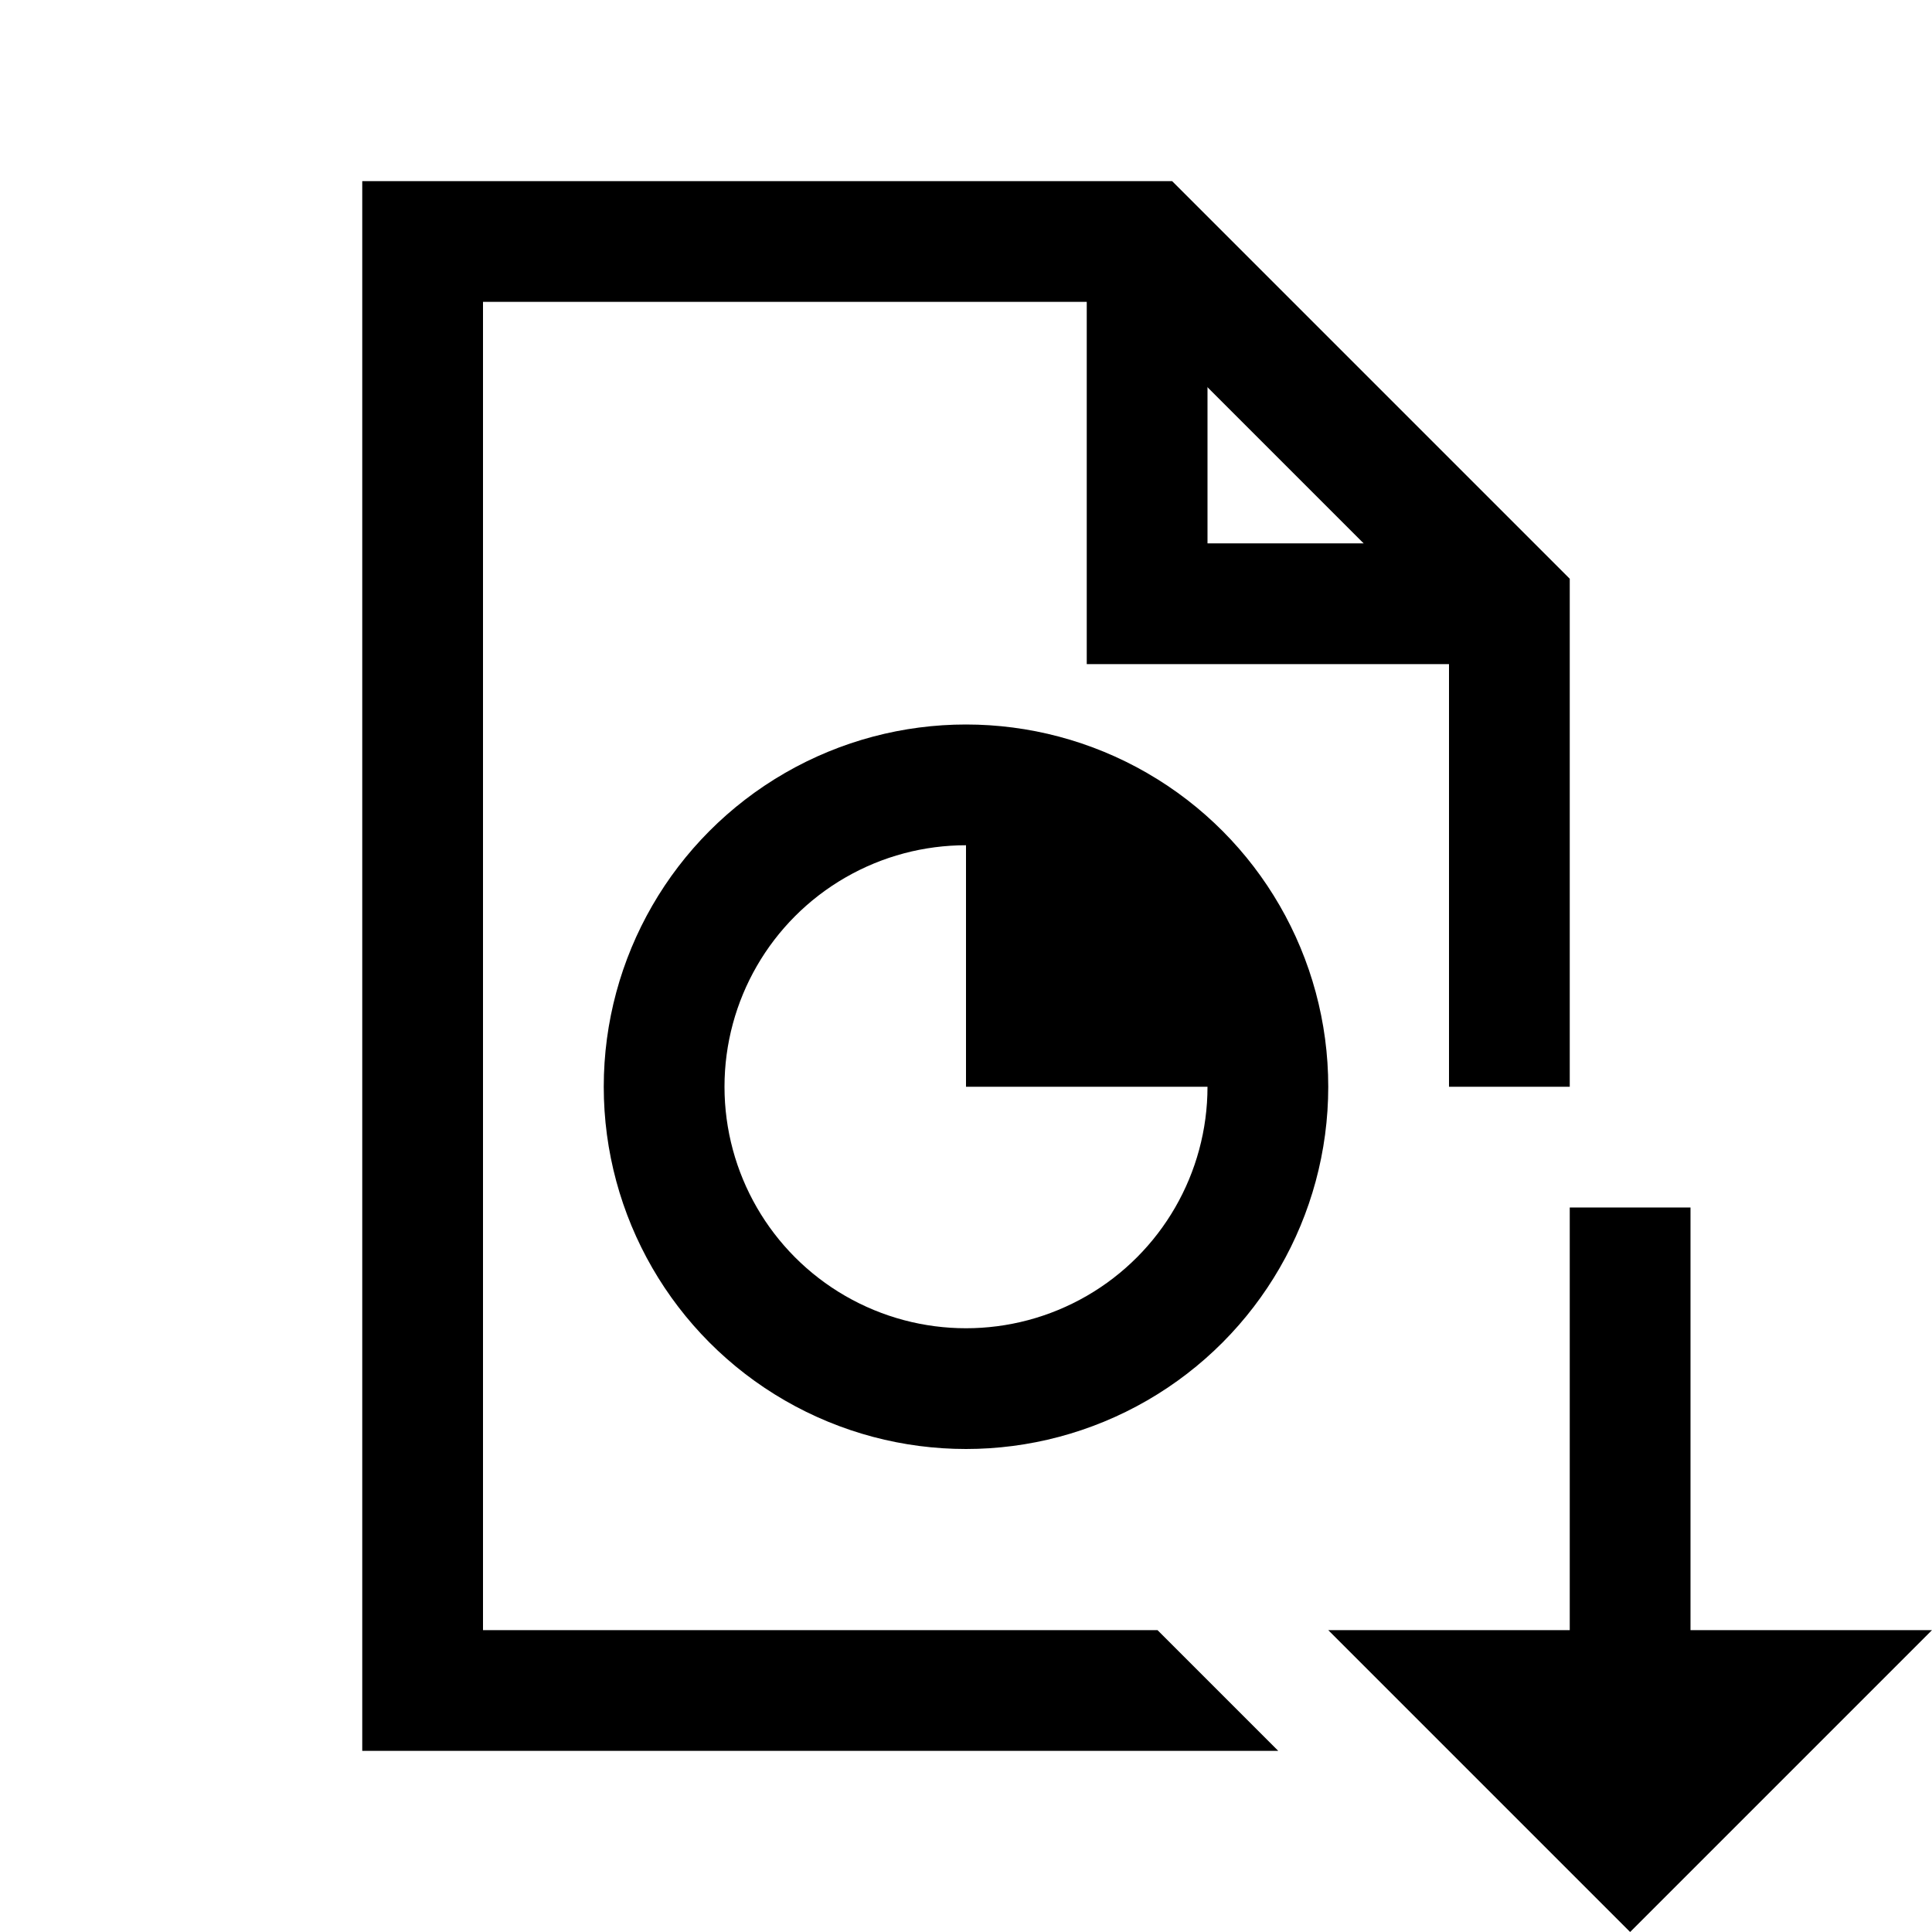 <?xml version="1.0" encoding="iso-8859-1"?>
<!-- Generator: Adobe Illustrator 21.0.2, SVG Export Plug-In . SVG Version: 6.00 Build 0)  -->
<svg version="1.1" id="Layer_1" xmlns="http://www.w3.org/2000/svg" xmlns:xlink="http://www.w3.org/1999/xlink" x="0px" y="0px"
	 viewBox="0 0 32 32" style="enable-background:new 0 0 32 32;" xml:space="preserve">
<polyline style="fill:none;stroke:#000000;stroke-width:2;stroke-miterlimit:10;" points="19,4 19,10 25,10 "/>
<g>
	<polygon points="20.586,28.414 19.172,27 8,27 8,5 18.586,5 24,10.414 24,18 26,18 26,9.586 19.414,3 6,3 6,29 21.172,29 	"/>
</g>
<g>
	<polygon points="22,27 32,27 27,32 	"/>
</g>
<g>
	<rect x="26" y="20" width="2" height="9"/>
</g>
<polygon points="16,13 19,14 21,18 16,18 "/>
<circle style="fill:none;stroke:#000000;stroke-width:2;stroke-miterlimit:10;" cx="16" cy="18" r="5"/>
</svg>
